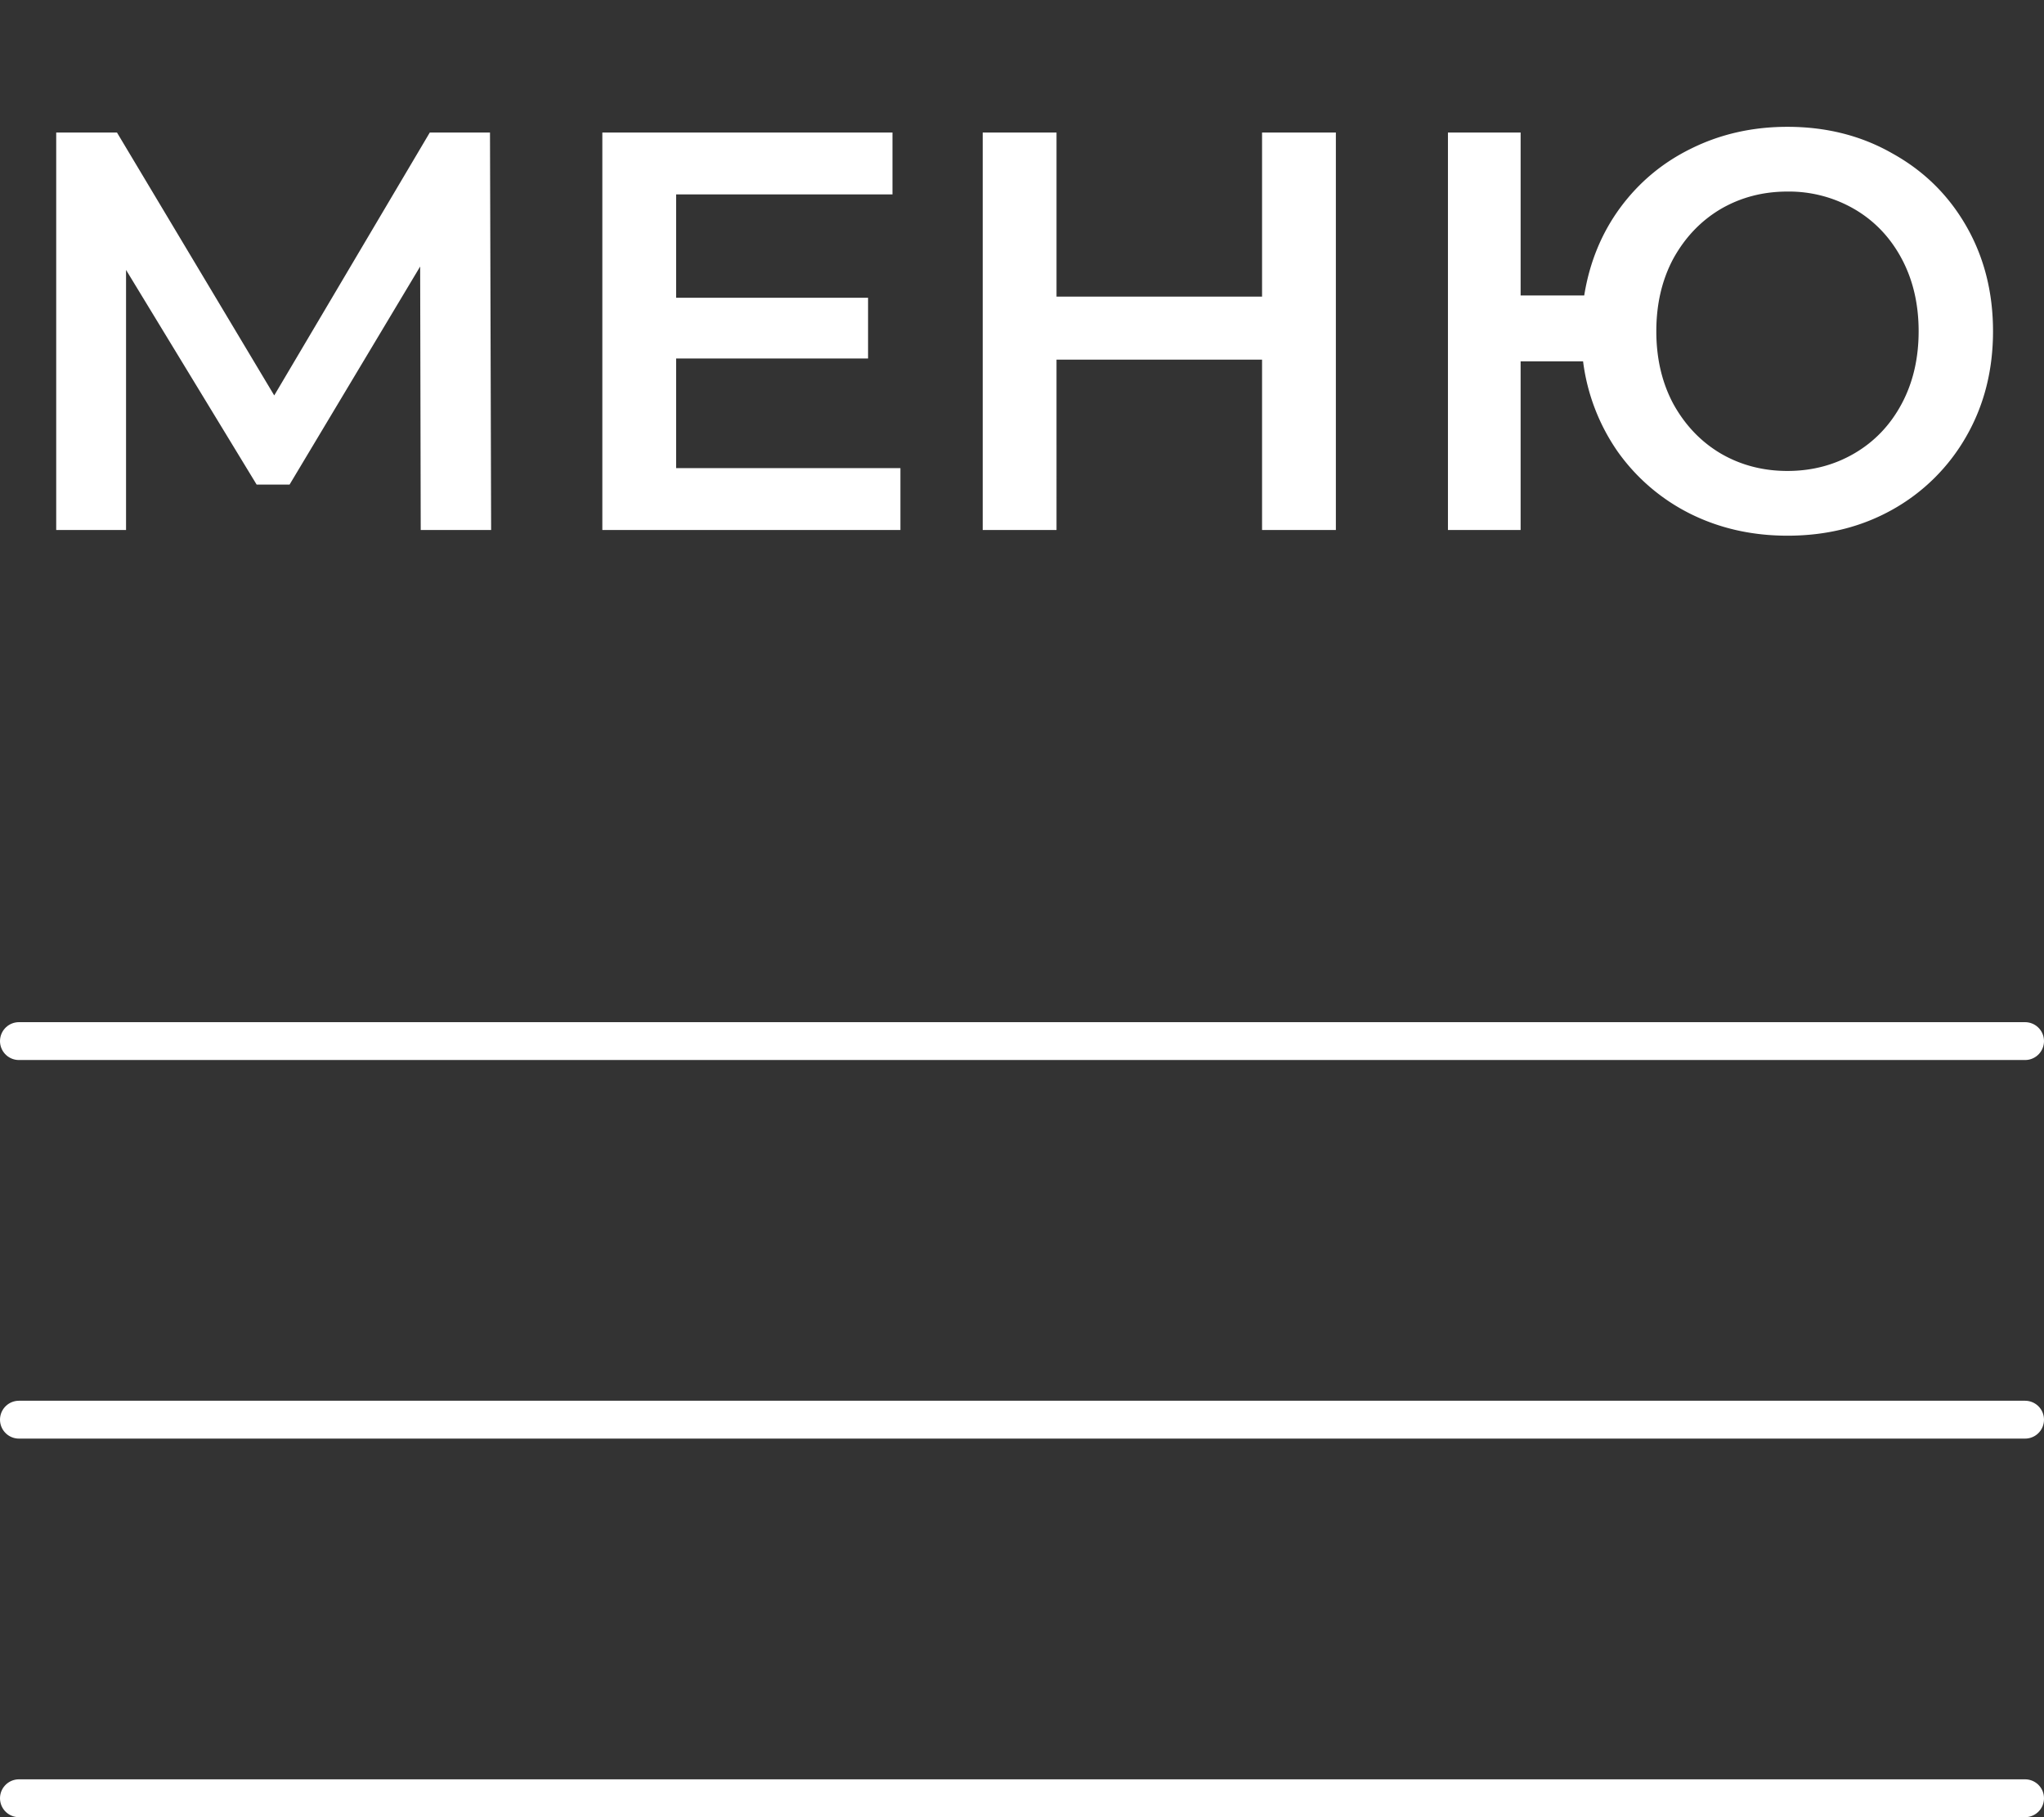 <svg width="54" height="48" fill="none" xmlns="http://www.w3.org/2000/svg"><rect width="100%" height="100%" fill="#333333" stroke="none"/><path stroke="#fff" stroke-linecap="round" d="M.5 27.5h53M.5 37.5h53M.5 47.5h53"/><path d="M11.115 14 11.1 7.04 7.65 12.8h-.87L3.33 7.13V14H1.485V3.5H3.09l4.155 6.945 4.11-6.945h1.59l.03 10.5h-1.86Zm12.673-1.635V14h-7.875V3.5h7.665v1.635h-5.715v2.73h5.07V9.47h-5.07v2.895h5.925ZM35.292 3.5V14h-1.95V9.5h-5.43V14h-1.95V3.5h1.95v4.335h5.43V3.5h1.95Zm11.93-.15c1.03 0 1.956.235 2.776.705.83.46 1.48 1.1 1.95 1.92.47.82.705 1.745.705 2.775 0 1.03-.235 1.955-.705 2.775a5.105 5.105 0 0 1-1.95 1.935c-.82.46-1.745.69-2.775.69-.94 0-1.8-.195-2.58-.585a5.187 5.187 0 0 1-1.905-1.635 5.337 5.337 0 0 1-.915-2.385h-1.65V14h-1.92V3.5h1.92v4.305h1.68c.14-.87.455-1.64.945-2.31.5-.68 1.13-1.205 1.89-1.575.77-.38 1.615-.57 2.535-.57Zm0 9.09c.65 0 1.24-.155 1.77-.465.53-.31.946-.745 1.246-1.305.3-.56.45-1.2.45-1.92s-.15-1.36-.45-1.92c-.3-.56-.715-.995-1.245-1.305a3.44 3.44 0 0 0-1.77-.465c-.65 0-1.24.155-1.77.465-.52.31-.935.745-1.245 1.305-.3.56-.45 1.2-.45 1.92s.15 1.36.45 1.92c.31.56.725.995 1.245 1.305.53.31 1.12.465 1.77.465Z" fill="#fff"/></svg>
